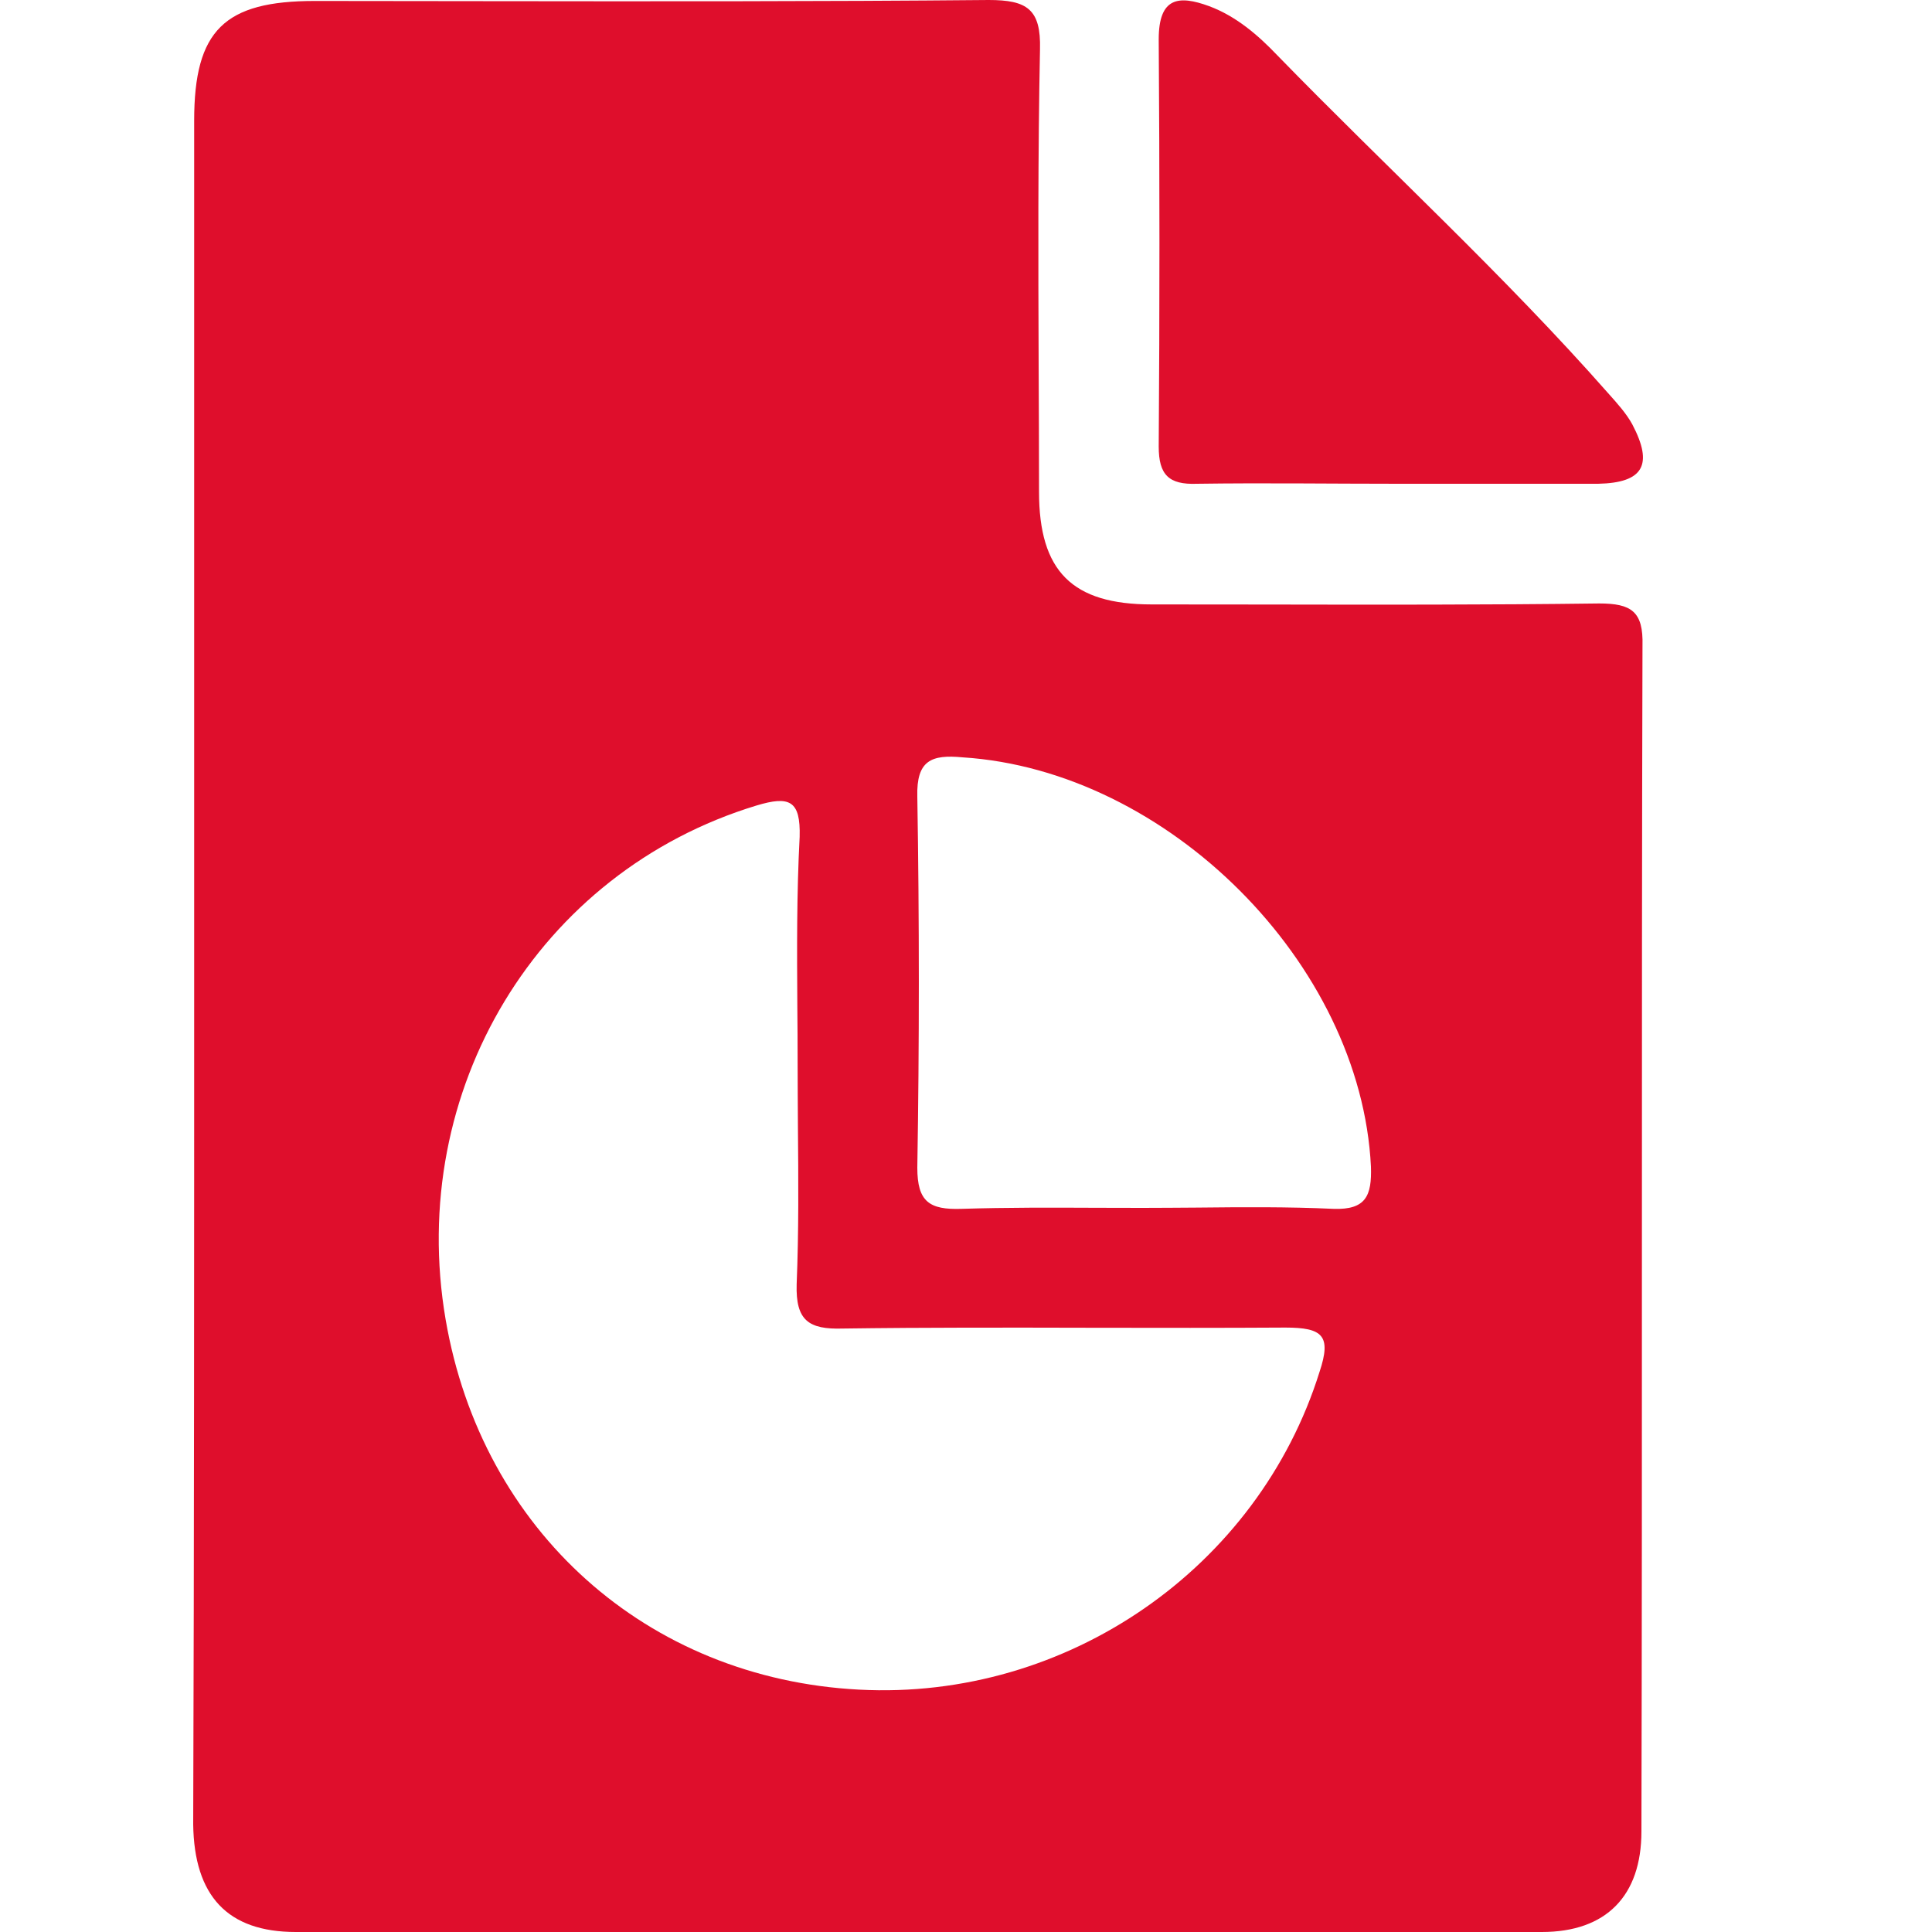 <svg width="20" height="20" viewBox="0 0 20 20" fill="none" xmlns="http://www.w3.org/2000/svg">
<path d="M14.473 5.008C13.775 5.008 13.088 4.998 12.39 5.008C12.099 5.019 11.995 4.915 11.995 4.623C12.005 3.218 12.005 1.812 11.995 0.407C11.995 -0.031 12.203 -0.051 12.515 0.063C12.796 0.167 13.025 0.365 13.223 0.573C14.358 1.739 15.566 2.843 16.648 4.071C16.742 4.176 16.836 4.28 16.898 4.394C17.117 4.811 17.013 4.998 16.544 5.008C15.857 5.008 15.17 5.008 14.473 5.008Z" fill="#DF0E2C"/>
<path fill-rule="evenodd" clip-rule="evenodd" d="M2.01 9.984V1.249C2.01 0.312 2.323 0.01 3.26 0.01C3.84 0.01 4.42 0.011 5.001 0.012C6.743 0.014 8.486 0.016 10.235 0C10.631 0 10.777 0.094 10.766 0.51C10.744 1.603 10.748 2.69 10.752 3.78V3.78C10.754 4.217 10.756 4.653 10.756 5.091C10.756 5.914 11.099 6.257 11.922 6.257C12.307 6.257 12.692 6.258 13.077 6.258C14.233 6.26 15.391 6.262 16.555 6.247C16.888 6.247 17.013 6.33 17.003 6.684C16.997 8.73 16.997 10.776 16.997 12.821C16.997 14.867 16.997 16.913 16.992 18.959C16.992 19.625 16.628 20 15.961 20H3.062C2.354 20 2.01 19.625 2 18.886C2.01 15.919 2.01 12.952 2.01 9.984ZM8.257 11.005C8.257 11.221 8.259 11.439 8.26 11.657V11.657C8.265 12.203 8.269 12.752 8.247 13.295C8.236 13.67 8.371 13.764 8.725 13.753C9.594 13.741 10.466 13.743 11.339 13.745H11.339C11.994 13.746 12.65 13.747 13.306 13.743C13.692 13.743 13.785 13.826 13.66 14.201C13.025 16.231 11.047 17.605 8.892 17.491C6.695 17.376 4.988 15.846 4.613 13.659C4.207 11.286 5.571 9.026 7.83 8.339C8.174 8.235 8.288 8.287 8.278 8.662C8.247 9.248 8.25 9.833 8.254 10.419C8.256 10.614 8.257 10.809 8.257 11.005ZM11.36 12.503C11.516 12.503 11.672 12.504 11.828 12.504C12.015 12.504 12.203 12.502 12.39 12.501C12.859 12.496 13.33 12.492 13.806 12.514C14.139 12.525 14.202 12.379 14.192 12.077C14.088 9.974 12.088 7.975 9.965 7.84C9.642 7.809 9.486 7.871 9.496 8.246C9.517 9.526 9.517 10.807 9.496 12.088C9.496 12.441 9.621 12.525 9.954 12.514C10.423 12.499 10.891 12.501 11.36 12.503Z" fill="#DF0E2C"/>
</svg>
